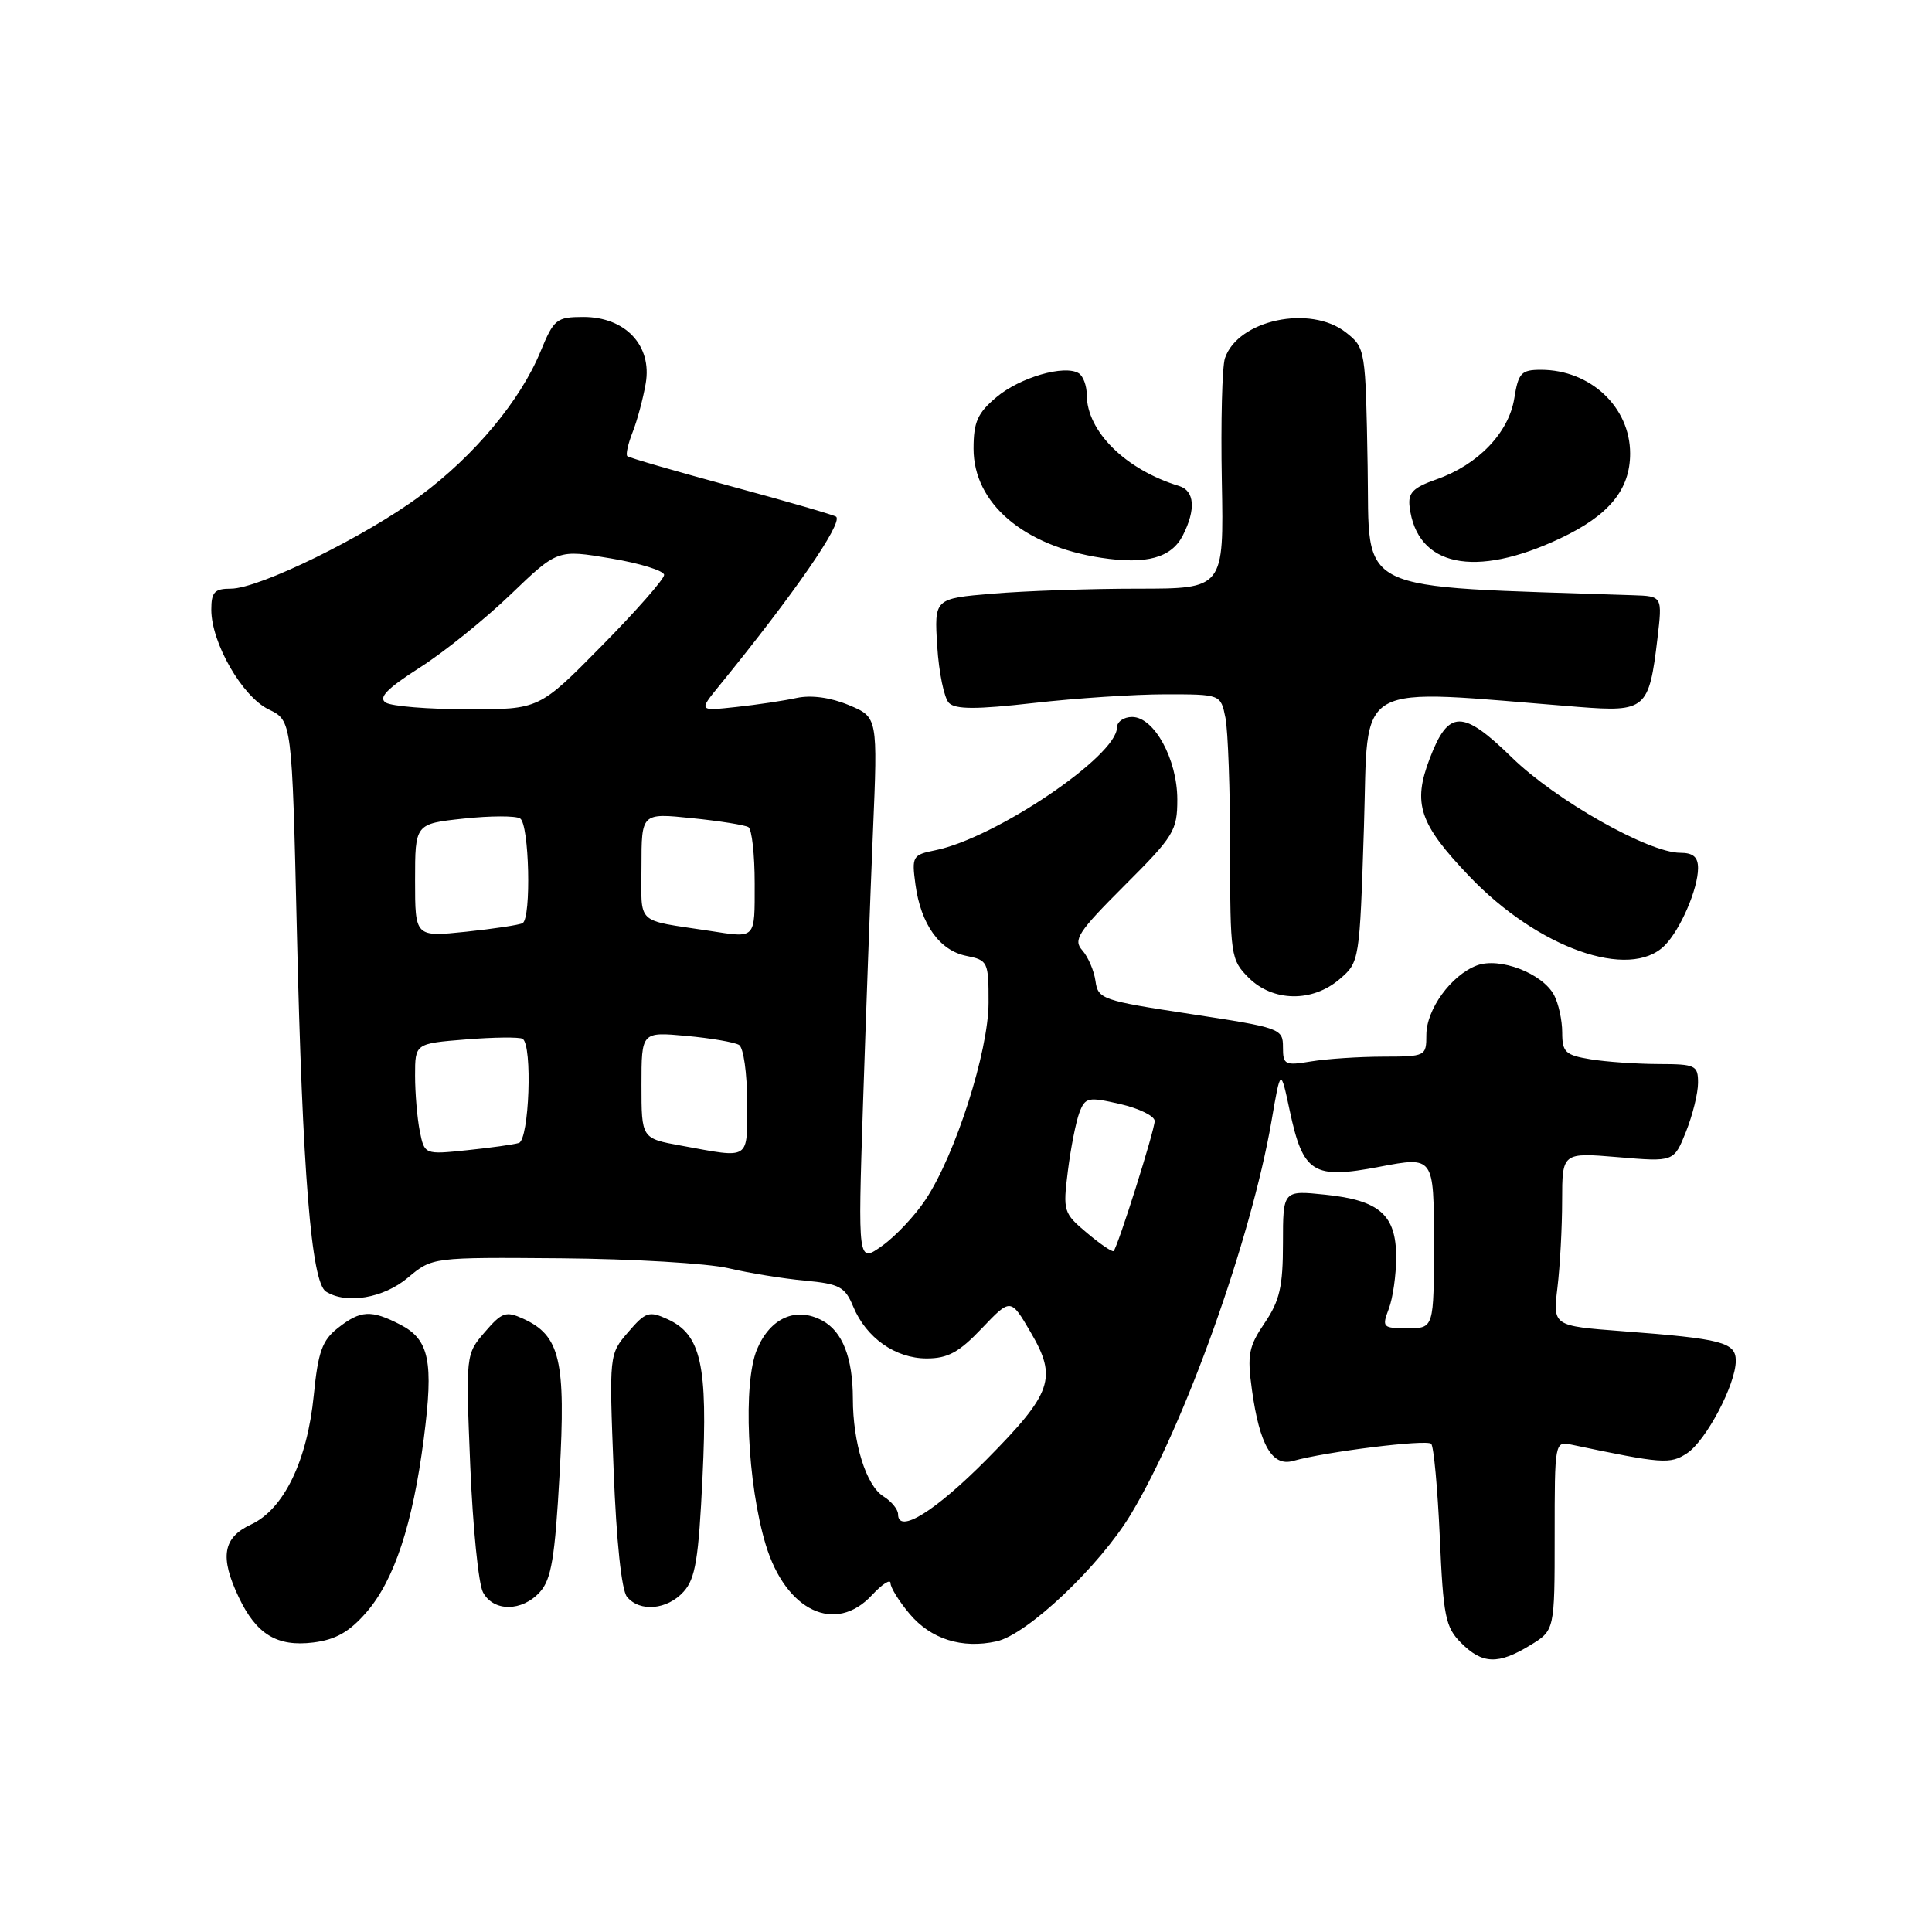 <?xml version="1.0" encoding="UTF-8" standalone="no"?>
<!DOCTYPE svg PUBLIC "-//W3C//DTD SVG 1.1//EN" "http://www.w3.org/Graphics/SVG/1.1/DTD/svg11.dtd" >
<svg xmlns="http://www.w3.org/2000/svg" xmlns:xlink="http://www.w3.org/1999/xlink" version="1.1" viewBox="0 0 256 256">
 <g >
 <path fill="currentColor"
d=" M 202.75 218.01 C 206.00 216.03 206.00 216.03 206.00 203.50 C 206.00 191.02 206.01 190.96 208.25 191.43 C 220.27 193.96 221.29 194.04 223.53 192.57 C 226.05 190.92 230.00 183.44 230.00 180.31 C 230.00 177.86 228.17 177.39 214.97 176.39 C 205.76 175.69 205.76 175.69 206.37 170.60 C 206.71 167.79 206.99 162.62 206.99 159.10 C 207.00 152.71 207.00 152.71 214.40 153.33 C 221.80 153.96 221.80 153.96 223.40 149.96 C 224.28 147.76 225.00 144.84 225.00 143.48 C 225.00 141.16 224.67 141.00 219.75 140.99 C 216.86 140.98 212.81 140.70 210.75 140.36 C 207.41 139.81 207.00 139.42 207.00 136.80 C 207.00 135.19 206.51 132.96 205.92 131.85 C 204.37 128.96 198.70 126.79 195.68 127.93 C 192.28 129.22 189.00 133.75 189.00 137.13 C 189.00 139.95 188.91 140.00 183.25 140.01 C 180.09 140.02 175.81 140.30 173.75 140.64 C 170.25 141.22 170.00 141.10 170.00 138.75 C 170.00 136.29 169.68 136.18 157.75 134.36 C 146.04 132.58 145.49 132.39 145.16 130.00 C 144.97 128.62 144.18 126.79 143.41 125.92 C 142.17 124.53 142.83 123.51 149.00 117.34 C 155.56 110.79 156.00 110.07 156.00 105.92 C 155.99 100.59 152.93 95.00 150.01 95.00 C 148.91 95.00 148.00 95.63 148.00 96.41 C 148.00 100.18 131.85 111.08 123.91 112.67 C 120.92 113.27 120.80 113.48 121.30 117.19 C 122.01 122.46 124.49 125.95 128.05 126.66 C 130.90 127.23 131.00 127.44 130.99 132.88 C 130.97 139.33 126.62 152.96 122.65 158.95 C 121.26 161.06 118.67 163.81 116.90 165.07 C 113.67 167.37 113.67 167.37 114.35 146.43 C 114.73 134.92 115.32 118.64 115.67 110.26 C 116.31 95.03 116.31 95.03 112.48 93.43 C 110.06 92.42 107.51 92.07 105.57 92.48 C 103.88 92.85 100.27 93.39 97.54 93.68 C 92.57 94.22 92.57 94.22 95.31 90.86 C 105.23 78.67 111.68 69.35 110.80 68.47 C 110.60 68.27 104.38 66.46 96.97 64.46 C 89.56 62.45 83.33 60.65 83.12 60.44 C 82.90 60.23 83.22 58.81 83.82 57.28 C 84.43 55.75 85.21 52.84 85.56 50.81 C 86.43 45.79 82.87 42.00 77.30 42.00 C 73.73 42.01 73.39 42.29 71.62 46.58 C 68.95 53.07 62.89 60.35 55.69 65.69 C 48.44 71.08 34.34 78.00 30.60 78.00 C 28.42 78.00 28.00 78.45 28.00 80.79 C 28.00 85.18 32.10 92.31 35.60 94.00 C 38.69 95.49 38.69 95.49 39.34 123.50 C 40.08 155.45 41.25 169.91 43.19 171.14 C 45.89 172.85 50.83 172.02 54.06 169.29 C 57.28 166.59 57.28 166.59 74.39 166.73 C 83.80 166.81 93.75 167.40 96.50 168.04 C 99.25 168.69 103.82 169.43 106.66 169.69 C 111.24 170.12 111.97 170.51 113.05 173.12 C 114.77 177.27 118.64 180.00 122.79 180.00 C 125.60 180.00 127.08 179.19 130.11 176.00 C 133.92 172.00 133.92 172.00 136.56 176.52 C 140.13 182.60 139.45 184.58 130.72 193.40 C 123.91 200.27 119.00 203.31 119.00 200.65 C 119.00 200.01 118.12 198.93 117.05 198.27 C 114.77 196.84 113.01 191.22 113.01 185.32 C 113.00 179.90 111.63 176.41 108.95 174.98 C 105.48 173.11 102.06 174.62 100.31 178.79 C 98.42 183.28 99.02 196.61 101.47 204.70 C 104.13 213.48 110.70 216.59 115.55 211.35 C 116.90 209.90 118.00 209.19 118.00 209.78 C 118.00 210.37 119.14 212.20 120.53 213.85 C 123.34 217.19 127.46 218.50 132.04 217.49 C 136.11 216.60 145.71 207.52 149.85 200.64 C 156.99 188.78 165.77 164.22 168.48 148.55 C 169.69 141.50 169.69 141.50 170.89 147.14 C 172.67 155.47 173.98 156.29 182.81 154.60 C 190.00 153.23 190.00 153.23 190.00 164.62 C 190.00 176.00 190.00 176.00 186.52 176.00 C 183.21 176.00 183.09 175.88 184.02 173.43 C 184.56 172.02 185.00 168.94 185.00 166.59 C 185.00 160.98 182.80 159.04 175.60 158.30 C 170.00 157.72 170.00 157.72 170.00 164.72 C 170.00 170.48 169.57 172.35 167.58 175.29 C 165.45 178.43 165.24 179.51 165.89 184.18 C 166.90 191.47 168.57 194.36 171.34 193.58 C 175.64 192.36 189.03 190.70 189.64 191.31 C 189.98 191.65 190.49 197.21 190.78 203.66 C 191.24 214.20 191.53 215.62 193.60 217.69 C 196.42 220.52 198.52 220.59 202.75 218.01 Z  M 48.55 213.64 C 52.24 209.39 54.68 202.00 56.15 190.65 C 57.48 180.37 56.89 177.51 53.04 175.52 C 49.18 173.53 47.78 173.60 44.77 175.97 C 42.69 177.60 42.15 179.12 41.58 184.86 C 40.72 193.56 37.61 199.98 33.27 202.00 C 29.53 203.74 29.10 206.30 31.63 211.63 C 33.97 216.56 36.71 218.23 41.50 217.64 C 44.48 217.27 46.28 216.25 48.55 213.64 Z  M 71.54 210.95 C 73.06 209.27 73.53 206.44 74.15 195.31 C 74.99 180.24 74.22 176.97 69.33 174.74 C 67.03 173.69 66.51 173.87 64.24 176.51 C 61.71 179.45 61.71 179.47 62.31 194.22 C 62.65 202.34 63.40 209.89 64.00 210.99 C 65.39 213.59 69.17 213.57 71.54 210.95 Z  M 90.58 210.91 C 92.15 209.18 92.57 206.60 93.09 195.66 C 93.80 180.85 92.90 176.82 88.43 174.79 C 86.00 173.68 85.54 173.83 83.24 176.51 C 80.71 179.45 80.71 179.45 81.31 194.82 C 81.67 204.20 82.36 210.73 83.08 211.59 C 84.78 213.64 88.41 213.31 90.58 210.91 Z  M 177.52 129.73 C 180.14 127.48 180.16 127.35 180.73 109.60 C 181.37 89.80 178.77 91.26 209.14 93.67 C 218.07 94.37 218.51 93.98 219.62 84.61 C 220.28 79.00 220.28 79.00 216.39 78.87 C 178.73 77.59 181.53 78.94 181.22 61.80 C 180.95 46.22 180.93 46.09 178.34 44.05 C 173.62 40.34 164.02 42.39 162.31 47.47 C 161.94 48.58 161.75 55.91 161.90 63.75 C 162.17 78.00 162.17 78.00 150.74 78.00 C 144.45 78.00 135.81 78.30 131.54 78.66 C 123.79 79.31 123.79 79.31 124.19 85.65 C 124.41 89.14 125.11 92.51 125.74 93.14 C 126.61 94.01 129.38 94.01 136.98 93.15 C 142.53 92.52 150.37 92.00 154.41 92.00 C 161.75 92.00 161.75 92.00 162.38 95.12 C 162.72 96.84 163.00 104.74 163.00 112.67 C 163.00 126.65 163.08 127.17 165.45 129.55 C 168.67 132.76 173.91 132.84 177.52 129.73 Z  M 220.57 125.29 C 222.66 123.20 225.00 117.78 225.00 115.03 C 225.00 113.56 224.35 113.00 222.63 113.00 C 218.44 113.00 206.11 106.02 200.33 100.37 C 193.78 93.98 191.93 94.00 189.45 100.50 C 187.16 106.49 188.05 109.15 194.68 116.10 C 203.77 125.63 215.92 129.94 220.57 125.29 Z  M 156.74 70.93 C 158.48 67.50 158.29 65.03 156.25 64.40 C 149.15 62.24 144.01 57.17 144.00 52.31 C 144.00 51.10 143.52 49.82 142.94 49.46 C 141.05 48.29 135.14 50.01 132.03 52.63 C 129.53 54.73 129.00 55.92 129.00 59.45 C 129.00 66.68 135.63 72.35 145.92 73.91 C 151.92 74.82 155.22 73.92 156.74 70.93 Z  M 206.73 71.34 C 213.20 68.29 216.00 64.89 216.00 60.09 C 216.00 53.94 210.73 49.00 204.18 49.00 C 201.57 49.00 201.19 49.41 200.65 52.79 C 199.92 57.34 195.84 61.59 190.36 63.51 C 187.23 64.61 186.55 65.30 186.78 67.15 C 187.73 75.07 195.41 76.68 206.73 71.34 Z  M 144.03 163.37 C 140.91 160.75 140.83 160.49 141.50 155.15 C 141.88 152.11 142.57 148.64 143.02 147.44 C 143.80 145.39 144.17 145.32 148.43 146.29 C 150.94 146.87 153.00 147.88 153.00 148.54 C 153.00 149.76 148.12 165.21 147.56 165.77 C 147.39 165.94 145.80 164.86 144.03 163.37 Z  M 55.62 149.87 C 55.28 148.15 55.00 144.84 55.00 142.51 C 55.00 138.27 55.00 138.27 61.75 137.73 C 65.46 137.43 68.84 137.40 69.25 137.65 C 70.58 138.47 70.12 151.02 68.75 151.45 C 68.06 151.66 64.97 152.09 61.87 152.41 C 56.25 152.99 56.25 152.99 55.62 149.87 Z  M 90.25 151.80 C 85.00 150.85 85.00 150.85 85.00 143.78 C 85.00 136.72 85.00 136.72 90.93 137.26 C 94.19 137.56 97.34 138.10 97.93 138.46 C 98.52 138.82 99.00 142.22 99.00 146.06 C 99.00 153.85 99.54 153.50 90.25 151.80 Z  M 55.00 116.66 C 55.00 109.16 55.00 109.16 61.42 108.47 C 64.95 108.09 68.33 108.08 68.92 108.45 C 70.13 109.20 70.42 121.64 69.25 122.32 C 68.84 122.56 65.46 123.07 61.75 123.46 C 55.00 124.16 55.00 124.16 55.00 116.66 Z  M 94.00 123.34 C 84.08 121.82 85.00 122.69 85.00 114.82 C 85.00 107.72 85.00 107.72 91.67 108.41 C 95.34 108.78 98.71 109.32 99.17 109.60 C 99.63 109.89 100.00 113.24 100.00 117.06 C 100.00 124.54 100.23 124.30 94.00 123.34 Z  M 51.12 93.10 C 50.10 92.45 51.25 91.26 55.59 88.48 C 58.81 86.43 64.24 82.06 67.66 78.77 C 73.88 72.80 73.88 72.80 80.94 73.99 C 84.82 74.64 88.00 75.63 88.00 76.18 C 88.00 76.73 84.28 80.97 79.72 85.59 C 71.44 94.00 71.44 94.00 61.97 93.98 C 56.76 93.98 51.88 93.58 51.12 93.10 Z "/>
</g>
</svg>